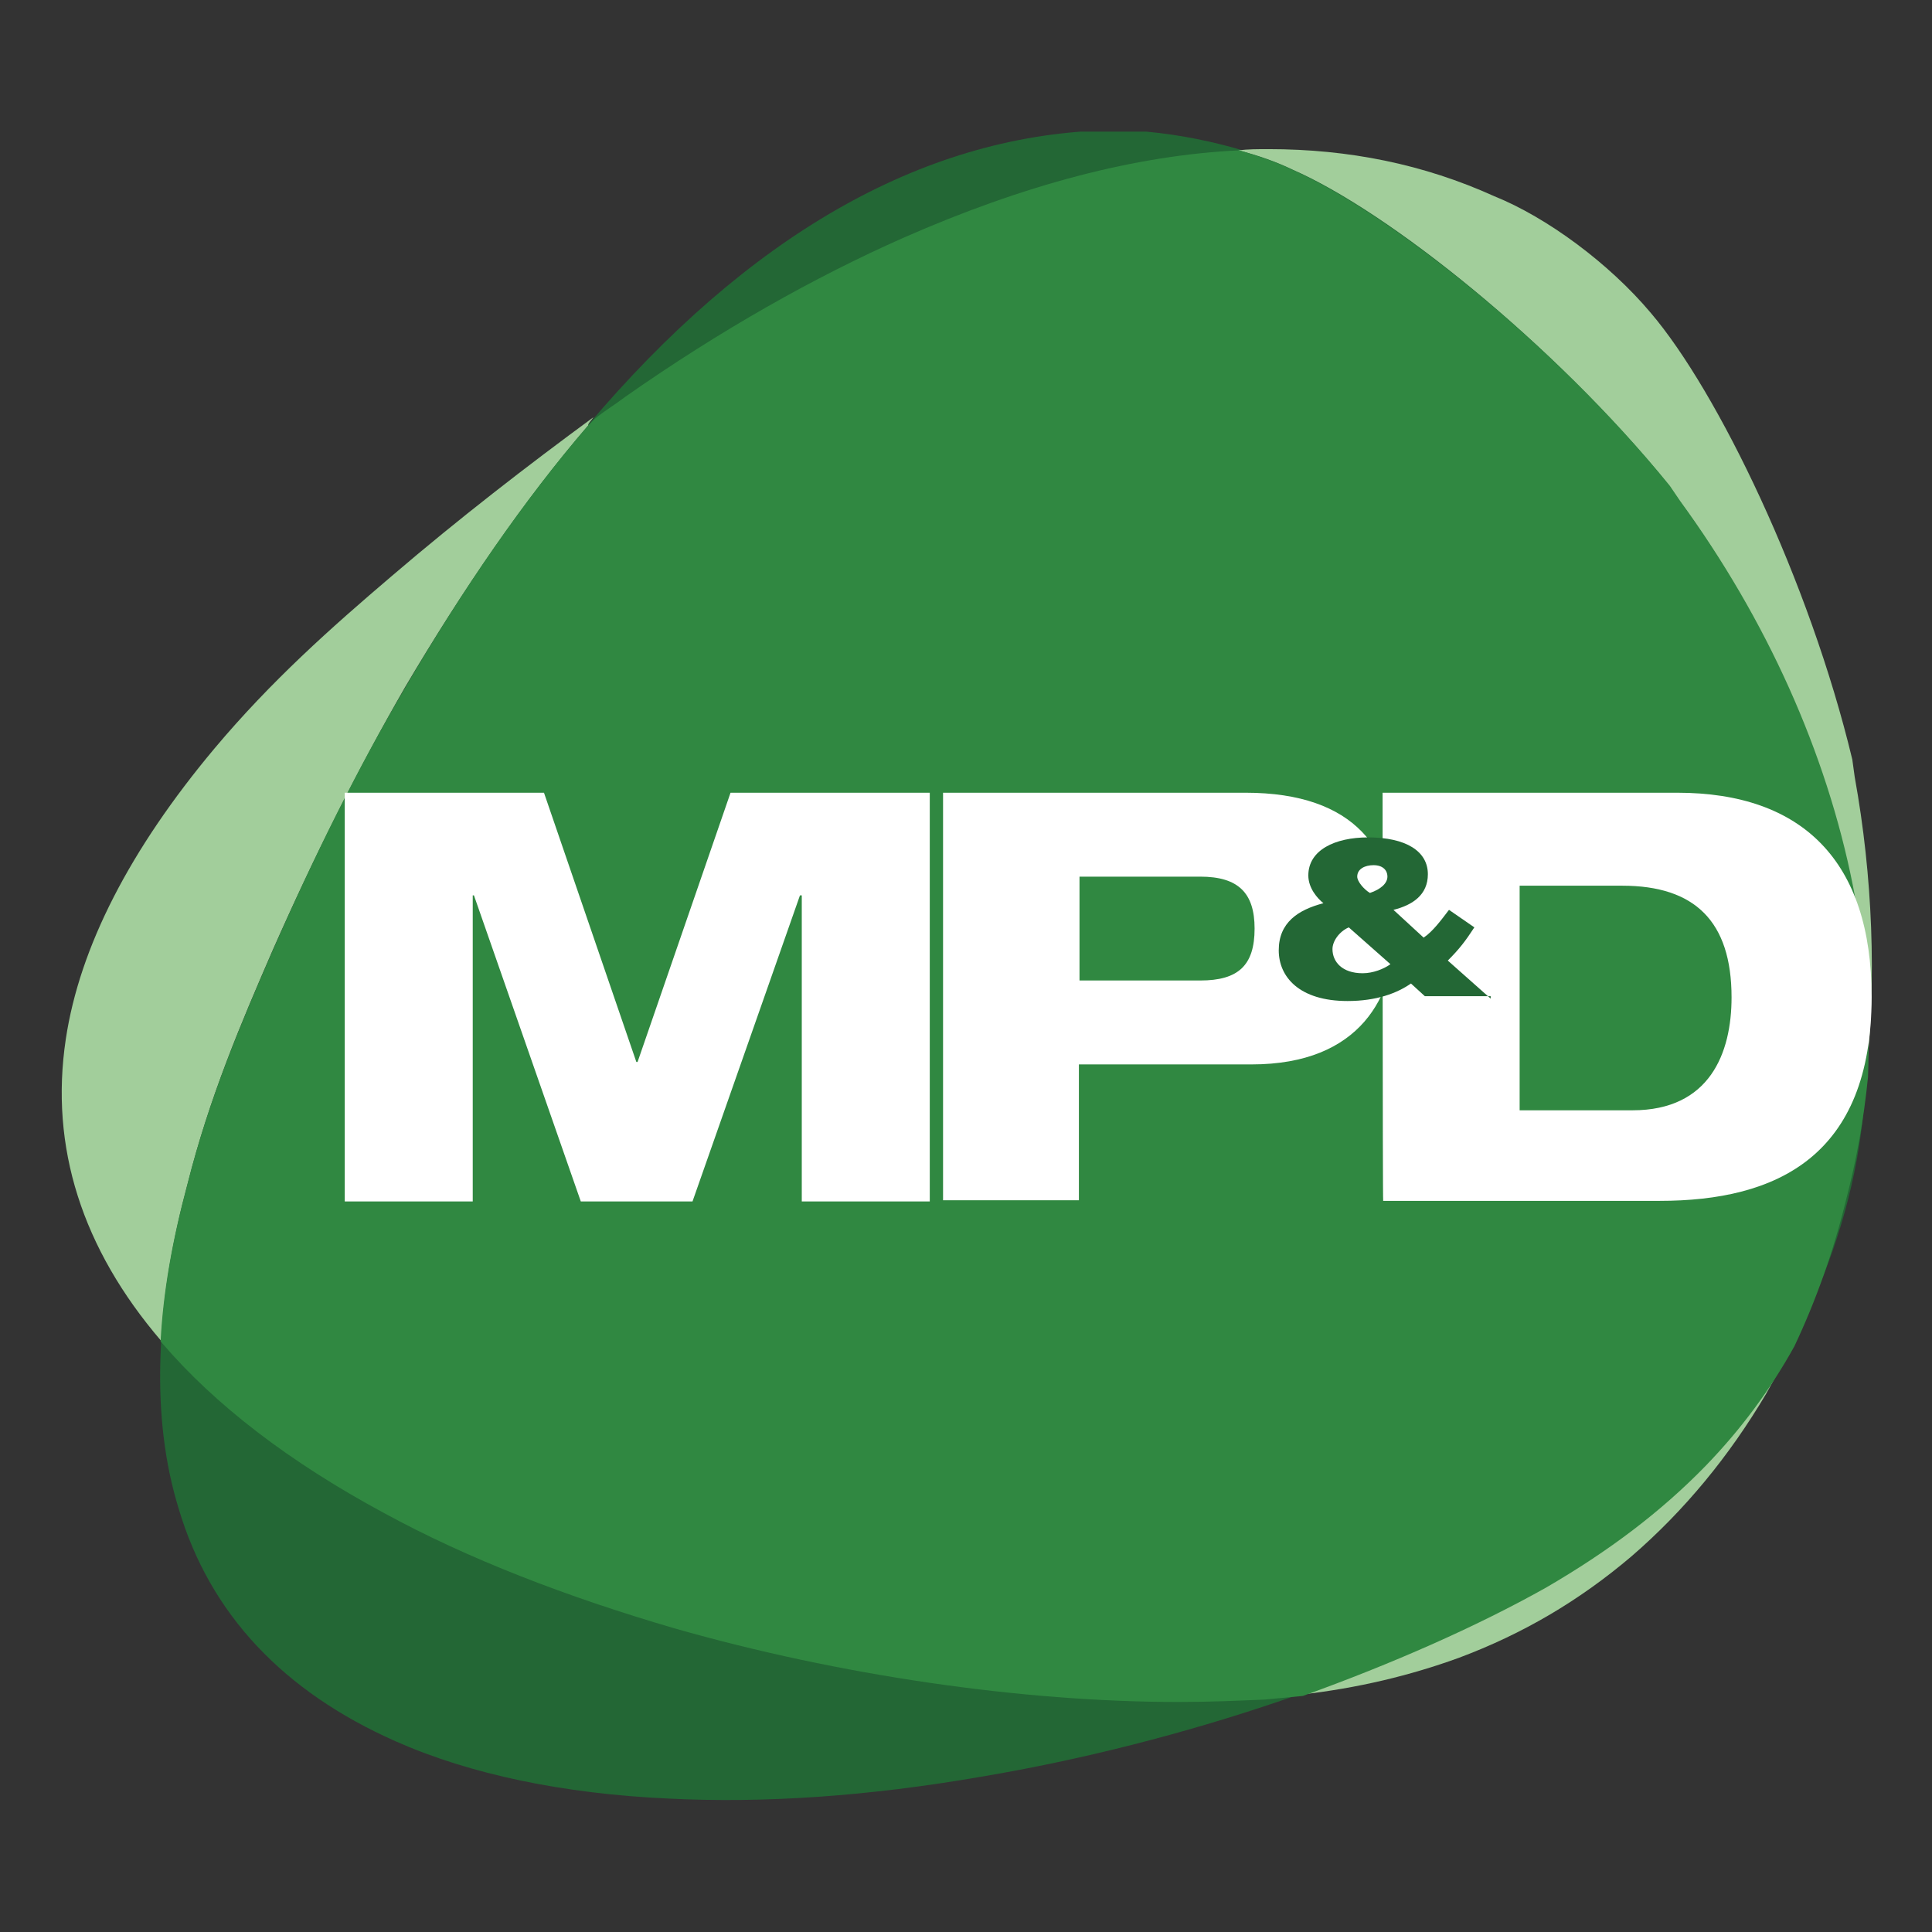 <?xml version="1.0" encoding="utf-8"?>
<!-- Generator: Adobe Illustrator 18.1.1, SVG Export Plug-In . SVG Version: 6.00 Build 0)  -->
<svg version="1.1" id="Layer_1" xmlns="http://www.w3.org/2000/svg" xmlns:xlink="http://www.w3.org/1999/xlink" x="0px" y="0px"
	 width="320px" height="320px" viewBox="-1926 1515.9 320 320" enable-background="new -1926 1515.9 320 320" xml:space="preserve">
<rect x="-1926" y="1515.9" width="320" height="320" fill="#333333" stroke="none"/>
<rect x="-1926" y="1515.9" fill="none" width="320" height="320"/>
<g>
	<g>
		<defs>
			<rect id="SVGID_1_" x="-1915.8" y="1537.7" width="300" height="276.5"/>
		</defs>
		<clipPath id="SVGID_2_">
			<use xlink:href="#SVGID_1_"  overflow="visible"/>
		</clipPath>
		<path clip-path="url(#SVGID_2_)" fill="#236735" d="M-1648,1598.6c14.3,19.6,24.2,41.6,28.6,63.7c2.5,11.8,3.2,23.5,2.3,34.7
			c-0.8,12-3.8,23.3-8.4,33.8c-4.6,10.3-10.5,19.3-18.5,27.5c-7.1,7.6-16,14.1-26.5,20.2c-25,14.3-59.7,26.1-93.1,31.7
			c-18.5,3.2-35.7,4.4-51.7,3.6c-17.4-0.8-32.8-4-45.2-9.5c-18.5-8.2-30.7-21-35.9-38.5c-4.6-14.9-4-33,1.5-53.8
			c3.6-14.3,8.8-26.5,14.1-38.7c6.9-15.6,14.3-30.3,21.9-43.5c9.7-16.6,19.8-31.3,30.3-43.5c26.5-31.3,55.1-47.7,85.1-48.8
			c9.5-0.4,21.9,2.1,31.7,6.3c15.8,6.9,43.1,28.6,62.2,52.1L-1648,1598.6z"/>
	</g>
	<g>
		<defs>
			<rect id="SVGID_3_" x="-1915.8" y="1537.7" width="300" height="276.5"/>
		</defs>
		<clipPath id="SVGID_4_">
			<use xlink:href="#SVGID_3_"  overflow="visible"/>
		</clipPath>
		<path clip-path="url(#SVGID_4_)" fill="#A2CE9B" d="M-1715.9,1540.6c-1.7,0-3.4,0-5,0.2c3.2,0.8,6.3,1.9,9,3.2
			c15.8,6.9,43.1,28.6,62.2,52.1l1.7,2.5c14.3,19.6,24.2,41.6,28.6,63.7c2.1,10.7,3.2,21.4,2.5,31.7c1.7-16,1.1-32.8-1.9-49.4
			l-0.4-2.9c-7.1-29.6-22.3-61-33.4-74c-6.9-8.2-17.2-15.8-25.9-19.3C-1690.2,1543.1-1702.6,1540.6-1715.9,1540.6 M-1827.7,1585
			c-10.9,8-22.3,16.8-33.4,26.3c-10.1,8.6-20,17.4-29.4,28.6c-13.9,16.6-22.3,32.8-24.6,48.1c-2.7,17.9,2.7,34.7,15.8,50
			c0.4-8.2,1.9-16.8,4.4-26.1c3.6-14.3,8.8-26.5,14.1-38.7c6.9-15.6,14.3-30.3,21.9-43.5c9.7-16.4,19.8-31.1,30.3-43.3
			C-1828.6,1586-1828.1,1585.6-1827.7,1585 M-1629.3,1738.7c-4,7.1-8.8,13.7-14.7,19.8c-7.1,7.6-16,14.1-26.5,20.2
			c-11.6,6.5-25.4,12.6-40.2,17.9c9.7-1.1,18.3-3.2,26.3-6.1c10.7-4,20-9.5,28.6-16.8c8.8-7.6,16.2-16.6,22.3-26.9
			C-1632,1744.1-1630.5,1741.4-1629.3,1738.7"/>
	</g>
	<g>
		<defs>
			<rect id="SVGID_5_" x="-1915.8" y="1537.7" width="300" height="276.5"/>
		</defs>
		<clipPath id="SVGID_6_">
			<use xlink:href="#SVGID_5_"  overflow="visible"/>
		</clipPath>
		<path clip-path="url(#SVGID_6_)" fill="#308841" d="M-1720.7,1540.8c-17.2,0.8-35.7,5.7-55.7,14.5c-14.7,6.5-30.3,15.3-46,26.3
			c-1.7,1.3-3.4,2.3-5,3.6c-0.4,0.4-0.8,0.8-1.3,1.3c-10.5,12.2-20.6,26.9-30.3,43.5c-7.8,13.2-15.1,28-21.9,43.5
			c-5.3,12.2-10.5,24.4-14.1,38.7c-2.5,9.3-4,17.9-4.4,25.9c0,0,0,0,0.2,0.2c8.8,10.3,21.2,19.8,36.8,28.2
			c13.9,7.6,30.3,13.9,48.1,19.1c27.3,7.8,57.6,12.2,83.5,12.2c5,0,9.7-0.2,14.3-0.4c2.1-0.2,4.2-0.4,6.3-0.6
			c14.7-5.3,28.6-11.4,40.2-17.9c10.5-6.1,19.1-12.6,26.5-20.2c5.9-6.1,10.7-12.6,14.7-19.8c3.6-7.6,6.5-15.8,8.6-24.4
			c1.7-6.5,2.9-13.2,3.6-20.2c0.4-10.3-0.4-21-2.5-31.7c-4.4-22.1-14.3-44.1-28.6-63.7l-1.7-2.5c-19.3-23.8-46.9-45.4-62.4-52.3
			C-1714.6,1542.7-1717.8,1541.7-1720.7,1540.8"/>
	</g>
	<polygon fill="#FFFFFF" points="-1868.9,1647.2 -1835.9,1647.2 -1820.6,1691.8 -1820.4,1691.8 -1805,1647.2 -1772,1647.2 
		-1772,1714.9 -1793.2,1714.9 -1793.2,1664.2 -1793.5,1664.2 -1811.3,1714.9 -1829.8,1714.9 -1847.5,1664.2 -1847.7,1664.2 
		-1847.7,1714.9 -1868.9,1714.9 	"/>
	<g>
		<g>
			<defs>
				<rect id="SVGID_7_" x="-1915.8" y="1537.7" width="300" height="276.5"/>
			</defs>
			<clipPath id="SVGID_8_">
				<use xlink:href="#SVGID_7_"  overflow="visible"/>
			</clipPath>
			<path clip-path="url(#SVGID_8_)" fill="#FFFFFF" d="M-1747.2,1678.3h20c6.3,0,9-2.5,9-8.6c0-5.9-2.7-8.6-9-8.6h-20V1678.3z
				 M-1769.7,1647.2h50c18.3,0,24.8,9.7,24.8,22.5c0,11.1-5.7,22.5-23.8,22.5h-28.6v22.5h-22.5V1647.2z"/>
		</g>
		<g>
			<defs>
				<rect id="SVGID_9_" x="-1915.8" y="1537.7" width="300" height="276.5"/>
			</defs>
			<clipPath id="SVGID_10_">
				<use xlink:href="#SVGID_9_"  overflow="visible"/>
			</clipPath>
			<path clip-path="url(#SVGID_10_)" fill="#FFFFFF" d="M-1674.5,1699.8h18.9c12.8,0,16.4-9.5,16.4-18.7c0-12.6-6.1-18.5-18.1-18.5
				h-17v37.2H-1674.5z M-1697,1647.2h48.8c20.8,0,32.2,11.4,32.2,33.8c0,26.5-15.8,33.8-35.1,33.8h-45.8
				C-1697,1714.9-1697,1647.2-1697,1647.2z"/>
		</g>
		<g>
			<defs>
				<rect id="SVGID_11_" x="-1915.8" y="1537.7" width="300" height="276.5"/>
			</defs>
			<clipPath id="SVGID_12_">
				<use xlink:href="#SVGID_11_"  overflow="visible"/>
			</clipPath>
			<path clip-path="url(#SVGID_12_)" fill="#236735" d="M-1695.7,1675.6c-1.1,0.8-2.9,1.5-4.6,1.5c-3.4,0-5-1.9-5-4
				c0-1.3,1.1-2.9,2.7-3.6L-1695.7,1675.6z M-1679.1,1681.3l-7.1-6.3c1.9-1.9,2.9-3.2,4.4-5.5l-4.2-2.9c-1.3,1.7-2.7,3.6-4.2,4.6
				l-5-4.6c3.2-0.8,5.7-2.5,5.7-5.9c0-3.8-3.6-6.1-9.9-6.1c-5.5,0-9.9,2.1-9.9,6.3c0,2.1,1.5,3.8,2.5,4.6c-4.2,1.1-7.4,3.2-7.4,7.8
				c0,4.4,3.4,8.4,11.4,8.4c4.8,0,8.2-1.3,10.5-2.9l2.3,2.1h10.9V1681.3z M-1701.2,1661.1c0-1.3,1.3-1.9,2.7-1.9
				c1.5,0,2.3,0.8,2.3,1.9s-1.1,2.1-2.9,2.7C-1700.1,1663.2-1701.2,1661.9-1701.2,1661.1"/>
		</g>
	</g>
</g>
</svg>
